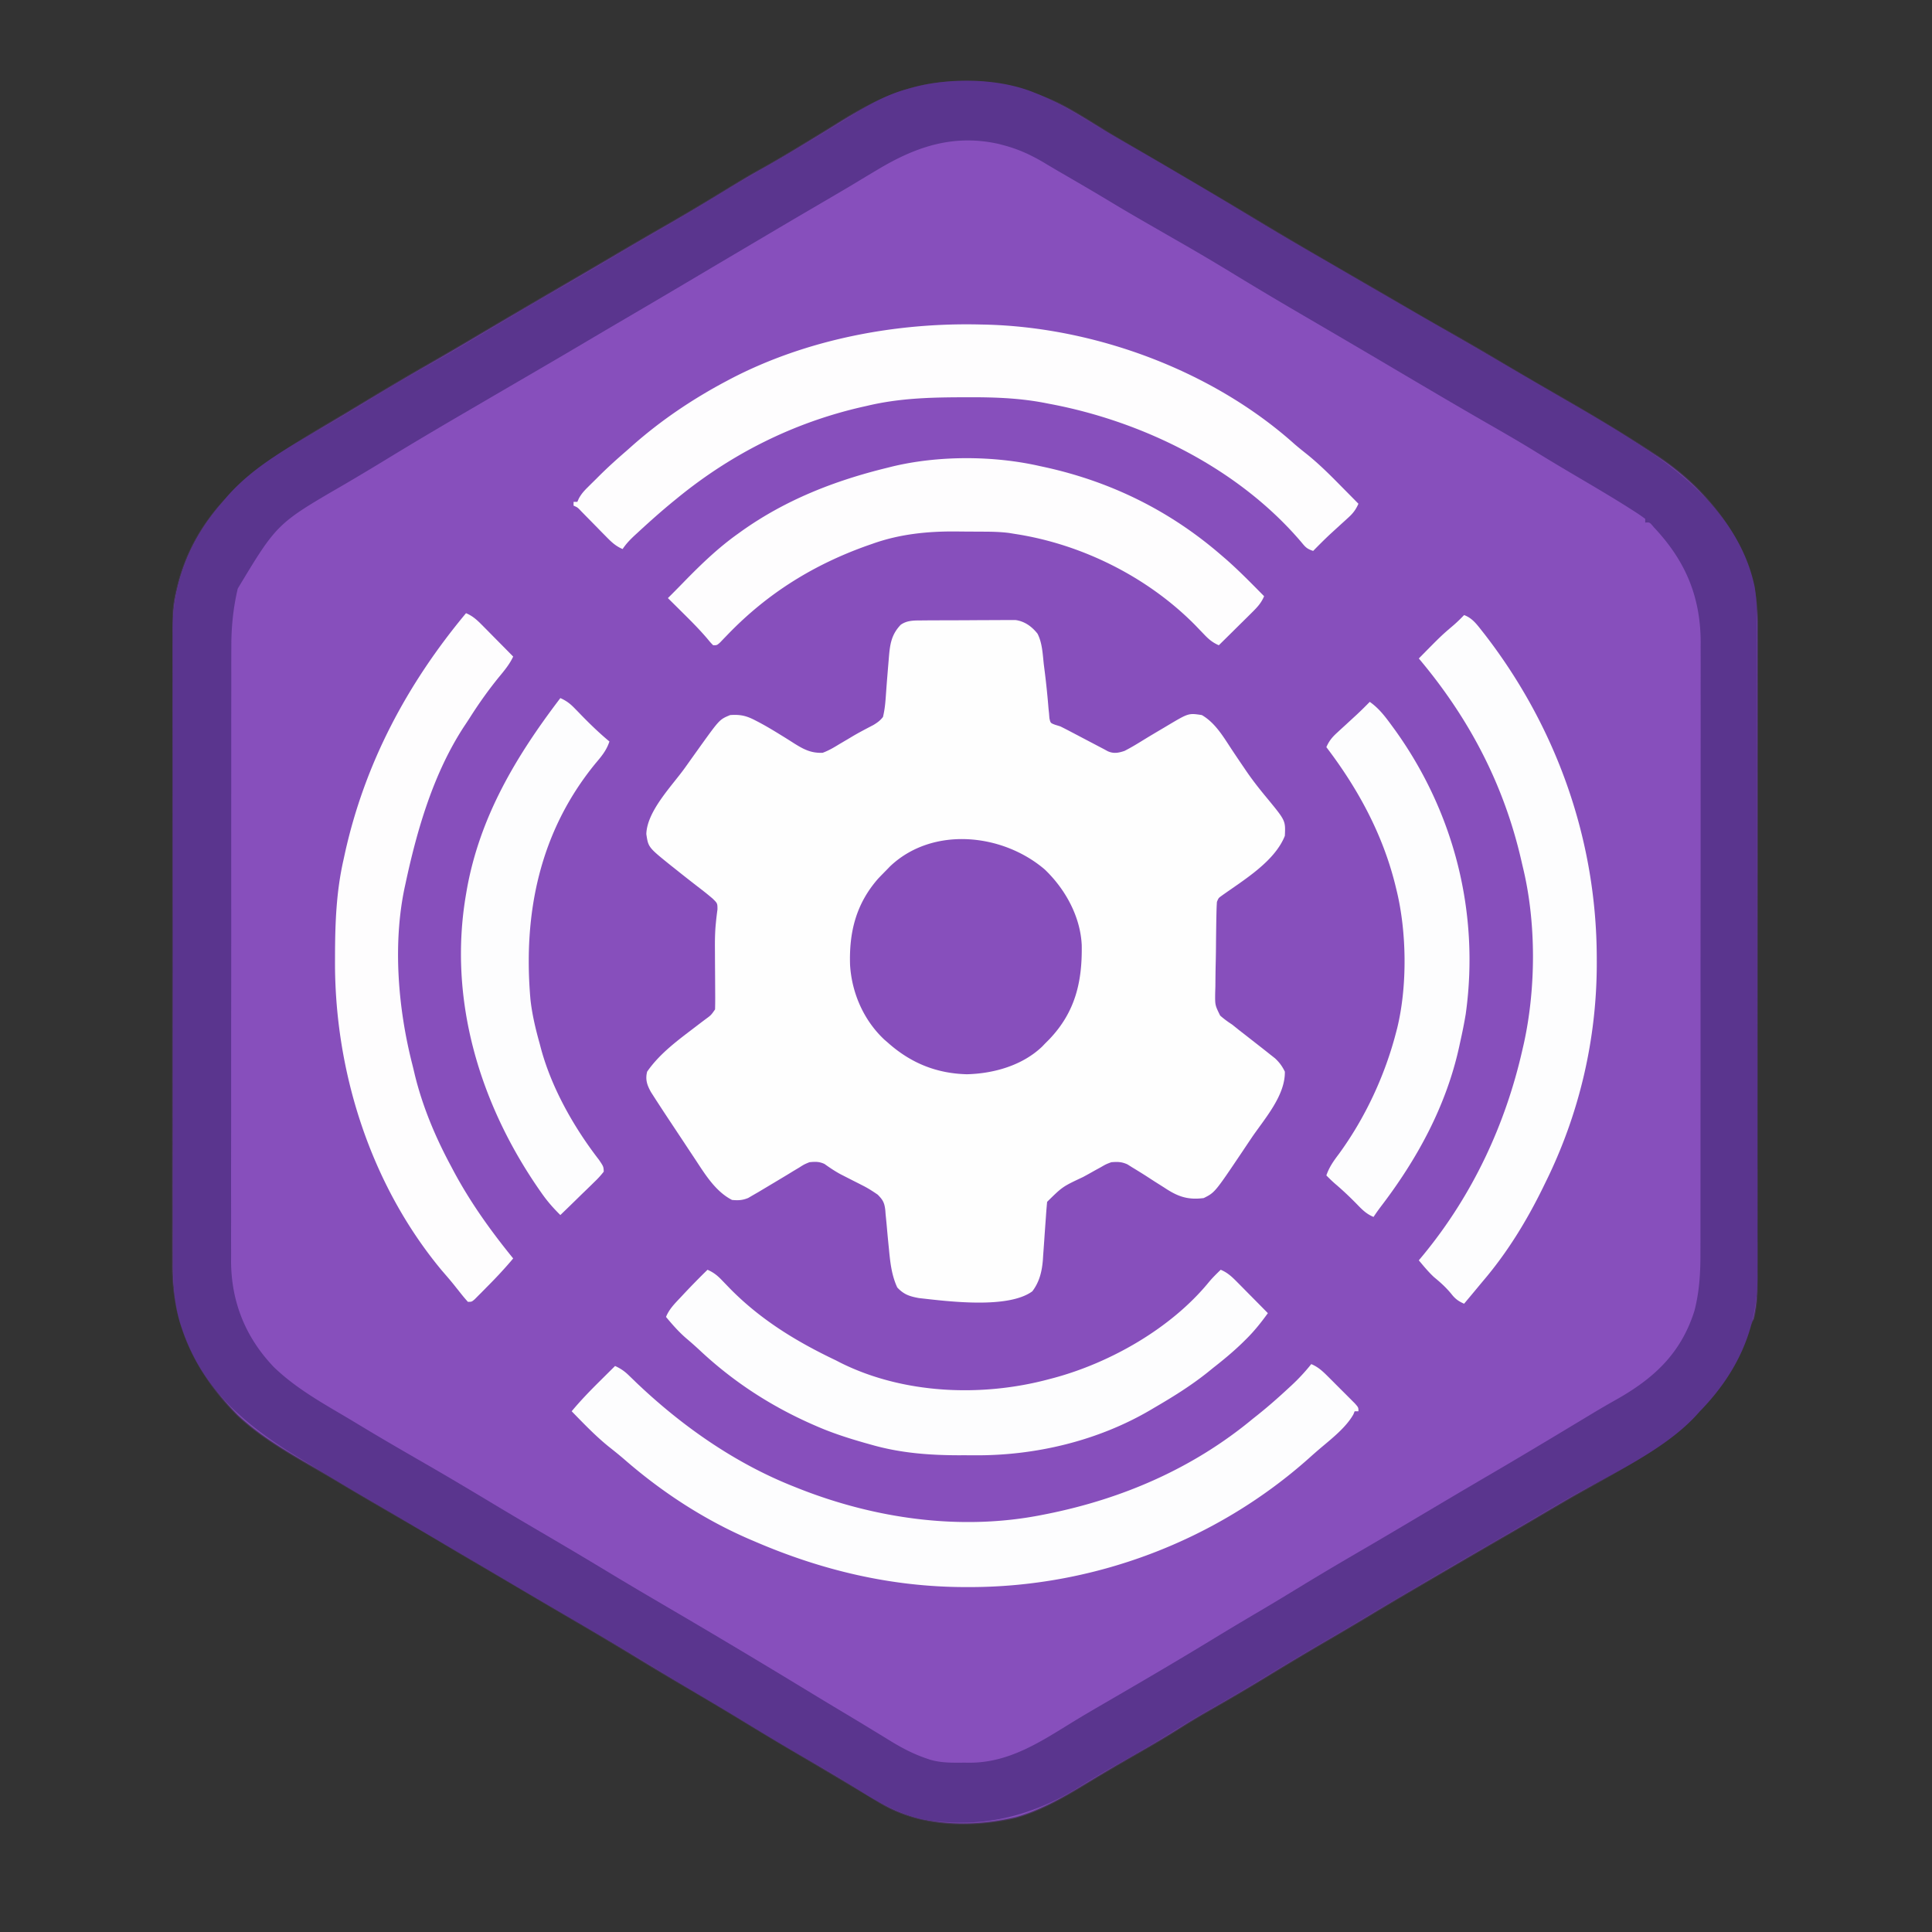 <svg xmlns="http://www.w3.org/2000/svg" width="1024" height="1024"><rect width="100%" height="100%" fill="#333333" stroke="none"/><path d="M509.887 43.643c-25.535-.49-45.385 8.993-66.616 22.314-5.873 3.668-11.79 7.26-17.709 10.856l-1.832 1.115c-7.102 4.32-14.233 8.551-21.52 12.554-6.643 3.687-13.103 7.68-19.585 11.643a1278 1278 0 0 1-30.76 18.207 2683 2683 0 0 0-24.49 14.23q-3.675 2.16-7.352 4.317l-1.806 1.06A6121 6121 0 0 1 301 150a13051 13051 0 0 0-26.625 15.563l-1.871 1.095a5559 5559 0 0 0-23.692 13.967c-7.734 4.585-15.514 9.087-23.312 13.563-12.782 7.344-25.422 14.913-38.043 22.53a1529 1529 0 0 1-12.07 7.196c-35.746 21.143-69.305 42.566-80.637 85.024-1.596 6.222-2.874 11.864-2.88 18.304l-.013 3.834.002 4.205q-.004 2.237-.01 4.473-.009 6.147-.01 12.295-.003 6.63-.015 13.262-.018 14.5-.025 29.002-.004 9.06-.01 18.119c-.012 16.73-.024 33.46-.027 50.19v6.497l-.002 6.524v3.27c-.004 17.464-.022 34.93-.045 52.396q-.036 26.911-.037 53.824c-.001 10.07-.007 20.138-.026 30.207q-.023 12.867-.011 25.734.007 6.56-.012 13.117-.019 6.019 0 12.038.003 2.162-.01 4.326c-.18 31.474 12.533 57.156 34.315 79.422C141.12 764.364 161.123 774.308 179 785l2.986 1.787c11.88 7.089 23.852 14.016 35.842 20.914 6.68 3.847 13.311 7.754 19.906 11.744 6.077 3.658 12.208 7.223 18.328 10.805a6388 6388 0 0 1 28.563 16.805 2851 2851 0 0 0 15.195 8.93c12.708 7.417 25.36 14.907 37.918 22.576 8.865 5.41 17.79 10.709 26.762 15.939a1700 1700 0 0 1 28.938 17.25c9.81 5.981 19.66 11.888 29.562 17.715 6.88 4.049 13.745 8.125 20.61 12.201l6.251 3.713 1.99 1.182 3.854 2.287c3.638 2.16 7.257 4.347 10.87 6.55 21.18 12.7 48.121 13.233 71.679 7.86 15.893-4.407 29.845-13.558 43.865-21.96 7.475-4.478 15.006-8.844 22.568-13.173 7.48-4.29 14.877-8.66 22.147-13.295 6.033-3.815 12.22-7.348 18.416-10.893a1111 1111 0 0 0 27.563-16.312A1679 1679 0 0 1 702 870.188c8.027-4.686 16.042-9.386 24-14.188 12.341-7.442 24.79-14.7 37.234-21.969l5.102-2.98a8010 8010 0 0 1 32.947-19.156c5.67-3.28 11.32-6.593 16.961-9.92 5.15-3.036 10.313-6.048 15.48-9.053 61.6-34.472 61.598-34.472 95.55-93.836 1.236-5.254 1.853-10.195 1.859-15.596l.01-3.935-.002-4.305.01-4.588q.009-6.302.01-12.603.003-6.798.015-13.596.02-14.865.025-29.729.004-9.285.01-18.57c.012-17.147.024-34.293.027-51.44v-6.658l.002-6.685v-3.35c.004-17.902.022-35.804.045-53.707q.036-27.585.037-55.17c.001-10.321.007-20.643.026-30.965q.024-13.186.011-26.373c-.003-4.481-.002-8.963.012-13.445q.019-6.165 0-12.332-.004-2.22.01-4.437c.159-28.601-12.282-52.607-32.068-72.727-6.934-6.868-14.128-12.596-22.313-17.875l-2.396-1.568c-18.773-12.255-38.142-23.464-57.573-34.631-7.946-4.575-15.84-9.234-23.718-13.926-9.211-5.483-18.481-10.84-27.829-16.086-7.813-4.39-15.558-8.89-23.293-13.418-7.38-4.32-14.78-8.604-22.191-12.871-17.67-10.185-35.292-20.436-52.768-30.953C656.857 111.304 646.434 105.144 636 99l-4.305-2.54a5480 5480 0 0 0-26.97-15.782 2514 2514 0 0 1-17.147-10.073c-31.01-19.337-31.01-19.337-66.16-26.843l-2.217-.026q-2.325-.02-4.652-.03a393 393 0 0 1-4.662-.063z" style="fill:#874fbc;fill-opacity:1;stroke:#5d3b86;stroke-opacity:.438"/><path fill="#5A358E" d="m548 49 2.092.829c10.373 4.232 19.864 9.983 29.392 15.823 6.17 3.772 12.433 7.374 18.703 10.973a2569 2569 0 0 1 27.645 16.094q3.551 2.097 7.11 4.183a2053 2053 0 0 1 29.03 17.388c12.854 7.844 25.838 15.43 38.905 22.915 5.056 2.906 10.09 5.85 15.123 8.795 12.637 7.385 25.317 14.695 38 22a8600 8600 0 0 1 47.054 27.28q5.841 3.41 11.687 6.814 2.958 1.726 5.915 3.454c4.843 2.832 9.691 5.655 14.557 8.448 13.064 7.505 25.934 15.211 38.475 23.566l3.307 2.199C900.174 256.738 923.573 280.085 930 311c.74 4.585 1.127 8.981 1.134 13.624l.014 3.937v4.289q.004 2.293.01 4.585.014 6.289.017 12.578.007 6.787.022 13.576c.02 10.925.03 21.85.039 32.775l.015 15.45a90157 90157 0 0 1 .044 64.716l.002 3.346c.008 17.874.033 35.748.066 53.623q.049 27.553.054 55.106c.002 10.306.01 20.612.036 30.919q.034 13.17.02 26.338c-.004 4.474-.002 8.948.017 13.422q.026 6.162.001 12.322-.003 2.213.014 4.424c.216 28.333-10.994 51.961-30.505 71.97l-1.914 2.137c-17.072 18.538-44.622 30.884-66.36 43.18a806 806 0 0 0-13.038 7.558 4377 4377 0 0 1-20.563 12.063l-3.116 1.817a5231 5231 0 0 1-18.634 10.808c-8.727 5.04-17.403 10.165-26.074 15.3-4.74 2.807-9.488 5.6-14.239 8.387a1621 1621 0 0 0-16.584 9.882c-5.455 3.278-10.95 6.487-16.447 9.696a2012 2012 0 0 0-34.962 20.863c-9.502 5.804-19.111 11.403-28.777 16.929a572 572 0 0 0-19.667 11.817c-8.74 5.49-17.656 10.638-26.636 15.72-7.332 4.15-14.592 8.381-21.739 12.843-26.301 16.298-53.028 22.446-83.734 17.242-11.95-2.907-22.514-8.647-32.829-15.18-2.45-1.525-4.907-3.041-7.363-4.558l-1.861-1.154c-6.075-3.756-12.258-7.314-18.463-10.85-10.26-5.867-20.383-11.935-30.469-18.094A1866 1866 0 0 0 373.5 900a2038 2038 0 0 1-25.627-15.37c-14.851-9.06-29.84-17.875-44.873-26.63l-12.437-7.25-2.97-1.73a3812 3812 0 0 1-21.954-12.916c-7.7-4.556-15.418-9.083-23.139-13.604a6553 6553 0 0 1-28.467-16.76c-5.63-3.33-11.276-6.63-16.933-9.914a1577 1577 0 0 1-35.391-21.158 1675 1675 0 0 0-5.332-3.27C129.197 754.783 107.379 735.9 96.75 705l-.747-2.156c-3.656-11.173-4.298-22.27-4.27-33.954l-.014-4.486c-.012-4.079-.012-8.158-.01-12.237 0-4.41-.01-8.822-.02-13.233q-.023-12.947-.023-25.893-.001-10.53-.012-21.06-.026-29.895-.025-59.791v-6.507c.001-17.406-.018-34.811-.046-52.216q-.043-26.85-.04-53.697c0-10.038-.005-20.075-.027-30.113q-.029-12.82-.009-25.641c.006-4.355.007-8.71-.01-13.064a1446 1446 0 0 1 .004-11.994q.005-2.151-.012-4.304C91.3 308.844 101.02 285.25 118 266l2.371-2.809c14.702-16.96 35.792-27.874 54.957-39.085 6.986-4.09 13.905-8.283 20.811-12.507 10.088-6.166 20.25-12.16 30.569-17.934C236.91 187.953 246.954 181.982 257 176q6.623-3.94 13.25-7.875l1.718-1.02c9.376-5.564 18.807-11.03 28.261-16.46 8.938-5.142 17.808-10.393 26.668-15.667 7.641-4.54 15.327-8.997 23.04-13.416 9.704-5.563 19.284-11.304 28.825-17.14 9.582-5.856 19.262-11.522 29.005-17.107 11.838-6.792 23.537-13.804 35.159-20.96l3.064-1.88a1390 1390 0 0 0 5.796-3.58c9.269-5.696 18.593-10.887 29.152-13.708l2.166-.615C502.77 41.06 528.922 41.278 548 49m-83 41-3.582 2.121q-3.48 2.079-6.941 4.184c-6.14 3.717-12.345 7.321-18.54 10.945l-7.632 4.469-1.894 1.109c-8.28 4.85-16.538 9.737-24.796 14.625q-3.954 2.34-7.912 4.676c-7.693 4.544-15.386 9.088-23.07 13.648a7648 7648 0 0 1-39.136 23.07 5135 5135 0 0 0-21.81 12.84c-10.531 6.234-21.1 12.402-31.677 18.56q-11.9 6.93-23.79 13.874-4.203 2.452-8.408 4.901c-14.002 8.16-27.93 16.43-41.764 24.873a1457 1457 0 0 1-21.61 12.917C146.785 277.47 146.785 277.47 126 312c-2.42 10.443-3.437 20.433-3.388 31.18q-.007 2.18-.016 4.363c-.014 3.946-.01 7.892-.003 11.839.005 4.275-.008 8.55-.018 12.826a9361 9361 0 0 0-.013 25.068 14762 14762 0 0 1-.005 23.327l-.004 5.914c-.014 18.45-.009 36.901.003 55.352.01 16.853-.003 33.705-.027 50.558q-.037 26.01-.027 52.019.007 14.58-.017 29.162a6389 6389 0 0 0 .002 24.82c.009 4.215.011 8.43-.004 12.644q-.02 5.803.01 11.606a612 612 0 0 1-.023 6.118c.17 21.548 7.795 40.207 22.655 55.766 11.03 10.654 24.16 18.187 37.305 25.919q3.703 2.192 7.382 4.421c11.6 7.019 23.32 13.815 35.07 20.575 12.773 7.349 25.418 14.9 38.045 22.497 8.262 4.962 16.565 9.85 24.885 14.713a2851 2851 0 0 1 36.013 21.416c10.297 6.223 20.676 12.305 31.06 18.385a4893 4893 0 0 1 68.942 41.123c8.22 4.996 16.446 9.983 24.706 14.914q6.972 4.167 13.9 8.405l3.365 2.046q3.232 1.965 6.453 3.95c6.065 3.679 12.022 6.797 18.749 9.074l1.98.675c5.905 1.74 11.845 1.62 17.957 1.575l3.131.023c21.354-.054 38.082-11.514 55.727-22.325 4.947-3.007 9.948-5.918 14.955-8.823l5.969-3.473 3.078-1.79c16.815-9.778 33.568-19.639 50.175-29.768a1679 1679 0 0 1 23.667-14.144c7.456-4.39 14.848-8.883 22.236-13.388 11.681-7.12 23.464-14.052 35.297-20.916 4.56-2.653 9.1-5.335 13.64-8.021l2.705-1.6q7.424-4.395 14.842-8.798l6.703-3.977 3.413-2.025a4533 4533 0 0 1 23.316-13.715c13.797-8.07 27.518-16.26 41.209-24.51l7.732-4.65q2.435-1.463 4.866-2.933a470 470 0 0 1 13.109-7.628c20.046-11.31 34.19-24.491 41.32-46.828 2.67-10.156 3.264-20.12 3.234-30.584l.011-4.328c.01-3.932.008-7.865.004-11.797-.002-4.254.007-8.508.014-12.761q.018-12.483.012-24.965-.002-10.153.005-20.305l.001-2.925.004-5.883q.014-27.557.003-55.114a34939 34939 0 0 1 .025-50.346q.03-25.887.024-51.774c-.002-9.679 0-19.357.014-29.036q.019-12.36.002-24.72c-.006-4.199-.008-8.397.005-12.596q.014-5.781-.007-11.562a808 808 0 0 1 .019-6.095c-.141-24.3-8.252-43.131-24.823-60.713-2.222-2.687-2.222-2.687-4.574-2.457v-2c-2.13-1.588-4.257-3.02-6.5-4.437l-2.21-1.415c-10.058-6.364-20.347-12.358-30.596-18.408-6.392-3.774-12.757-7.583-19.069-11.49-7.987-4.928-16.113-9.604-24.25-14.278a3163 3163 0 0 1-26.985-15.688 8286 8286 0 0 1-26.02-15.34 6453 6453 0 0 0-22.433-13.194l-3.704-2.172a8741 8741 0 0 0-16.728-9.784c-12.776-7.45-25.503-14.967-38.13-22.669-9.86-6.013-19.772-11.913-29.796-17.648-5.282-3.024-10.555-6.063-15.829-9.102l-3.414-1.967c-5.681-3.279-11.349-6.575-16.961-9.97-9.48-5.735-19.067-11.287-28.65-16.848a608 608 0 0 1-6.955-4.125c-7.013-4.19-13.845-7.39-21.77-9.465l-2.523-.68C505.407 70.914 485.438 77.705 465 90"/><path fill="#FEFEFE" d="m488.699 328.839 3.469-.03 3.734-.012 3.848-.017a3634 3634 0 0 1 8.057-.02c3.435-.006 6.869-.03 10.303-.058 3.285-.023 6.57-.025 9.855-.03l3.728-.038 3.479.01 3.052-.011c4.84.64 8.686 3.432 11.696 7.252 2.54 4.972 2.714 10.83 3.33 16.302l.484 3.83a440 440 0 0 1 2.011 19.61L556 378l.216 2.68c.554 2.529.554 2.529 3.01 3.46L562 385q2.706 1.344 5.379 2.75l3.04 1.594 3.143 1.656 6.192 3.25 2.76 1.453L585 397c.706.385 1.413.77 2.14 1.168 3.146 1.407 5.712.885 8.86-.168 3.496-1.775 6.819-3.802 10.152-5.864 3.569-2.194 7.18-4.317 10.785-6.449l2.188-1.31C629.988 377.93 629.988 377.93 637 379c7.097 4.122 11.36 11.44 15.764 18.127a778 778 0 0 0 6.736 9.998l1.402 2.057c3.458 5.016 7.184 9.685 11.086 14.365C681.381 435 681.381 435 681 443c-5.438 13.756-22.088 23.575-33.645 31.879-1.511 1.096-1.511 1.096-2.355 3.121-.132 1.81-.2 3.625-.24 5.44-.04 1.708-.04 1.708-.078 3.45q-.127 7.828-.197 15.657a548 548 0 0 1-.143 8.255c-.098 3.965-.13 7.93-.158 11.897l-.116 3.716c-.077 6.345-.077 6.345 2.647 11.867 2.013 1.781 4.032 3.258 6.285 4.718 1.16.914 2.315 1.836 3.457 2.773q1.676 1.305 3.355 2.602 1.818 1.42 3.633 2.844 2.605 2.04 5.214 4.074a693 693 0 0 1 4.528 3.582l2.606 2.055c2.355 2.209 3.794 4.171 5.207 7.07.22 12.779-10.788 24.974-17.64 35.089a1541 1541 0 0 0-4.975 7.417C643.894 632.053 643.894 632.053 638 635c-8.568 1.115-13.894-.854-20.938-5.563l-5.222-3.3L607 623a392 392 0 0 0-6.875-4.25l-2.617-1.64c-3.107-1.375-5.124-1.358-8.508-1.11-2.802 1.057-2.802 1.057-5.52 2.633-1.022.56-2.045 1.119-3.1 1.695l-3.193 1.797-3.158 1.727C563.162 628.955 563.162 628.955 555 637c-.26 2.672-.472 5.33-.648 8.008l-.36 4.93q-.278 3.88-.539 7.76c-.169 2.5-.353 4.999-.539 7.497l-.142 2.309c-.479 6.202-1.772 11.87-5.62 16.922-12.898 9.434-44.626 5.318-60.152 3.574-4.952-.907-7.978-1.899-11.438-5.625-3.039-6.565-3.734-13.386-4.421-20.516l-.222-2.226a657 657 0 0 1-.867-9.224c-.196-2.27-.426-4.534-.661-6.8l-.153-2.09c-.446-3.971-1.192-5.473-4.046-8.338-2.523-1.724-4.932-3.305-7.653-4.681l-2.43-1.25-2.484-1.25q-2.451-1.245-4.898-2.5c-1.191-.61-1.191-.61-2.406-1.23-2.912-1.593-5.624-3.422-8.323-5.352-2.84-1.305-4.9-1.232-7.998-.918-2.777 1.149-2.777 1.149-5.45 2.852l-3.071 1.832-3.167 1.941A2763 2763 0 0 1 405 630l-3.01 1.8-2.885 1.66-2.546 1.487c-3.062 1.26-5.275 1.342-8.559 1.053-8.578-4.38-14.041-13.187-19.195-21.031l-1.683-2.532c-1.755-2.642-3.5-5.29-5.247-7.937l-3.535-5.324c-6.304-9.505-6.304-9.505-9.34-14.176l-1.427-2.19-1.35-2.109-1.191-1.853c-2.06-3.689-3.105-6.686-2.032-10.848 6.636-9.62 16.356-16.695 25.547-23.707l1.803-1.378a498 498 0 0 1 3.5-2.642c3.042-2.222 3.042-2.222 5.15-5.273.075-2.887.091-5.75.062-8.637l-.011-2.641c-.016-3.728-.044-7.455-.072-11.183q-.025-4.087-.042-8.176l-.018-2.692c-.008-4.086.071-8.106.48-12.173l.203-2.074a233 233 0 0 1 .668-5.404c.002-3.244.002-3.244-2.64-5.827-3.177-2.653-3.177-2.653-6.443-5.193a824 824 0 0 1-13.375-10.5l-2.052-1.617c-12.148-9.772-12.148-9.772-13.198-16.82C342.935 429.83 356.23 416.455 363 407l3.59-5.047q1.703-2.384 3.41-4.766l1.56-2.187c9.879-13.694 9.879-13.694 15.44-16 5.252-.382 8.539.325 13.187 2.75l1.759.905c3.802 2.003 7.471 4.191 11.128 6.447l2.658 1.633q2.596 1.61 5.163 3.264c5.16 3.223 8.946 5.214 15.105 5.001 3.174-1.161 5.943-2.791 8.812-4.563l4.743-2.789 2.3-1.38c3.62-2.14 7.355-4.062 11.079-6.014 2.106-1.278 3.559-2.304 5.066-4.254.85-3.49 1.214-6.923 1.465-10.5l.231-3.17.241-3.33c.342-4.334.699-8.667 1.063-13l.19-2.325c.592-6.704 1.464-11.518 6.177-16.503 3.427-2.46 7.238-2.305 11.332-2.333"/><path fill="#FEFDFE" d="m520 172 2.131.042c58.2 1.37 120.587 24.388 164.125 63.453 2.253 1.944 4.586 3.78 6.912 5.638 6.064 4.94 11.544 10.353 17.02 15.93l2.884 2.912q3.47 3.506 6.928 7.025c-1.342 3.026-2.786 4.986-5.23 7.207-.64.587-1.278 1.174-1.936 1.78l-2.021 1.825a2673 2673 0 0 0-3.918 3.583c-.642.587-1.283 1.174-1.943 1.78-3.062 2.864-6.013 5.835-8.952 8.825-3.343-1.114-4.06-1.975-6.25-4.625C656.53 248.305 605.748 223.262 556 214l-1.917-.379c-14.058-2.736-27.852-3.14-42.145-3.059l-3.412.01c-16.5.066-32.403.621-48.526 4.428l-2.958.666C420.714 223.959 387.846 240.416 359 264l-1.754 1.424c-6.507 5.31-12.759 10.886-18.933 16.576l-1.822 1.674c-2.503 2.334-4.584 4.466-6.491 7.326-3.65-1.533-5.94-3.722-8.695-6.535l-2.668-2.701-2.762-2.827a3168 3168 0 0 0-5.445-5.535l-2.43-2.484c-1.856-1.97-1.856-1.97-4-2.918v-2h2l.787-1.772c1.3-2.387 2.703-3.961 4.627-5.873l2.059-2.052 2.152-2.115 2.082-2.08c4.605-4.567 9.38-8.877 14.293-13.108q1.608-1.424 3.21-2.852C350.519 222.654 366.986 211.57 385 202l2.133-1.135C427.396 179.835 474.86 170.83 520 172"/><path fill="#FDFDFE" d="M695 723c3.738 1.561 6.132 3.874 8.984 6.719l2.832 2.824 1.458 1.47a794 794 0 0 0 4.456 4.444l2.817 2.824 2.589 2.596C720 746 720 746 720 748h-2l-.68 1.668c-4.016 7.094-11.822 13.095-18 18.348a308 308 0 0 0-5.515 4.843c-49.348 43.999-114.333 68.437-180.367 68.328l-2.257-.002C472.378 841.079 435.594 832.349 400 817l-2.356-1.002c-24.291-10.442-46.804-25.12-66.706-42.463-2.738-2.362-5.538-4.608-8.375-6.847C315.536 760.99 309.304 754.47 303 748c4.675-5.623 9.678-10.797 14.875-15.937l2.375-2.362q2.871-2.854 5.75-5.701c2.928 1.326 5.033 2.777 7.328 5.02l1.898 1.828 2.024 1.965C361.508 755.905 389.726 775.685 421 788l2.52 1.006C463.847 804.928 509.138 811.448 552 803l3.3-.65c39.944-8.065 77.196-24.22 108.7-50.35l2.523-2c5.661-4.515 11.045-9.264 16.352-14.187l1.91-1.765c3.715-3.48 7.04-7.07 10.215-11.048"/><path fill="#FEFDFE" d="M247 325c3.766 1.563 6.136 3.906 8.984 6.79l1.396 1.403q2.19 2.21 4.37 4.432l2.98 3.008q3.642 3.676 7.27 7.367c-1.922 4.098-4.63 7.347-7.5 10.813-5.57 6.853-10.608 13.915-15.338 21.37a303 303 0 0 1-3.361 5.11C229.766 409.925 221.098 439.528 215 468l-.552 2.52c-6.316 29.96-3.452 64.098 4.053 93.514.478 1.882.92 3.771 1.362 5.661C224.01 586.612 230.765 602.691 239 618l1.018 1.93c8.918 16.855 19.96 32.302 31.982 47.07-4.515 5.402-9.275 10.458-14.25 15.438l-2.18 2.216-2.086 2.092-1.883 1.896C250 690 250 690 248 690c-1.396-1.528-2.716-3.127-4-4.75l-2.441-3.062-1.278-1.606c-2.017-2.491-4.128-4.902-6.219-7.332-37.85-45.55-56.844-105.806-56.5-164.437l.01-3.39c.074-16.798.723-32.978 4.428-49.423l.748-3.448C193.323 404.602 215.72 362.564 247 325"/><path fill="#FDFDFE" d="M776 326c4.252 1.563 6.596 4.74 9.313 8.188l1.564 1.98c38.131 49.305 59.28 108.95 59.436 171.207l.01 2.526C846.418 550.631 837.1 590.516 819 627l-1.236 2.538C809.12 647.174 798.786 664.041 786 679a1592 1592 0 0 0-2.703 3.254A2043 2043 0 0 1 776 691c-3.008-1.318-4.74-2.604-6.75-5.187-2.756-3.362-5.763-6.099-9.125-8.844-2.98-2.76-5.53-5.85-8.125-8.969l2.238-2.684C780.423 633.515 797.983 596.102 807 556l.646-2.796c6.53-29.591 6.645-64.763-.646-94.204l-.65-2.833C797.076 415.729 778.67 380.67 752 349c11.912-12.09 11.912-12.09 18.375-17.598 1.976-1.705 3.818-3.52 5.625-5.402"/><path fill="#FEFDFE" d="m551 247 2.42.52c35.067 7.637 66.423 23.023 93.58 46.48l2.758 2.363c7.065 6.214 13.639 12.94 20.242 19.637-1.585 3.863-4.06 6.289-7.008 9.203l-1.471 1.463a1400 1400 0 0 1-4.646 4.584l-3.152 3.125A2895 2895 0 0 1 646 342c-3.282-1.426-5.349-3.156-7.8-5.746l-2.189-2.272-2.323-2.42C608.513 305.94 573.495 288.429 538 283l-3.172-.521c-4.238-.53-8.363-.659-12.629-.682l-2.53-.017q-2.65-.014-5.298-.02c-2.638-.01-5.275-.04-7.912-.072-15.078-.096-29.676 1.412-43.959 6.5l-2.65.92c-28.562 10.141-52.952 25.278-73.988 47.05l-2.221 2.291-1.984 2.073C380 342 380 342 378 342c-1.412-1.434-1.412-1.434-3.066-3.437-4.056-4.77-8.422-9.163-12.872-13.563l-2.36-2.348Q356.852 319.823 354 317l1.973-1.96a699 699 0 0 0 6.96-7.08C371.8 298.9 380.668 290.364 391 283l1.75-1.262c23.373-16.704 49.478-26.94 77.25-33.738l2.741-.689c24.53-5.934 53.64-5.886 78.259-.311"/><path fill="#884FBD" d="M0 0c10.815 10.343 18.85 24.807 19.574 39.988.337 19.406-3.374 35.5-17.133 49.942L.238 92.14l-1.64 1.712c-10.527 10.048-25.683 14.3-39.86 14.664-16.002-.395-29.49-5.828-41.5-16.375l-2.086-1.801c-11.02-10.197-17.43-24.753-18.359-39.656-.584-17.446 3.15-32.487 14.883-45.856A291 291 0 0 1-83.762.141l1.64-1.711C-59.544-23.12-22.356-19.173 0 0" style="fill:#874fbc;fill-opacity:1" transform="translate(553.762 460.86)"/><path fill="#FDFDFE" d="M375 673c3.194 1.401 5.252 3.046 7.652 5.563l2.082 2.15 2.204 2.287c16.3 16.55 35.18 28.062 56.062 38l2.633 1.355C479 738.932 520.452 740.551 556 731l2.347-.615c30.172-8.088 62.329-26.384 82.29-50.729 1.965-2.388 4.144-4.504 6.363-6.656 3.766 1.563 6.136 3.906 8.984 6.79l1.396 1.403q2.19 2.21 4.37 4.432l2.98 3.008q3.642 3.676 7.27 7.367c-3.6 4.987-7.295 9.63-11.687 13.938l-1.57 1.55C653.768 716.34 648.477 720.722 643 725l-2.945 2.39C631.2 734.448 621.778 740.313 612 746l-1.88 1.117c-28.168 16.631-61.636 24.536-94.157 24.22a666 666 0 0 0-7.783-.015c-15.806-.023-31.053-1.204-46.305-5.572l-3.376-.944c-8.704-2.48-17.197-5.195-25.499-8.806l-2.398-1.042c-22.291-9.836-42.125-22.75-59.883-39.427a197 197 0 0 0-7.031-6.218c-3.967-3.427-7.342-7.288-10.688-11.313 1.662-4.126 4.62-7.067 7.625-10.25l1.618-1.733A401 401 0 0 1 375 673M297 370c3.047 1.358 5.107 2.877 7.426 5.266l1.916 1.949 1.97 2.035c4.716 4.844 9.492 9.421 14.688 13.75-1.49 4.68-4.254 7.943-7.375 11.625-29.6 36.158-38.538 79.602-34.436 125.487.901 7.79 2.694 15.35 4.811 22.888l.55 2.11c5.602 21.216 17.545 42.346 30.919 59.62 2.413 3.578 2.413 3.578 2.531 6.27-1.582 2.031-3.083 3.665-4.934 5.422l-1.55 1.53a630 630 0 0 1-4.954 4.798 2236 2236 0 0 0-3.337 3.27A1303 1303 0 0 1 297 644c-3.581-3.521-6.734-7.086-9.625-11.187l-1.293-1.835C254.26 585.233 237.404 529.753 247 474l.39-2.291C254.25 433.003 273.505 400.836 297 370M726 372c4.874 3.434 8.082 7.68 11.563 12.438l1.85 2.527c31.373 43.711 44.908 96.997 37.46 150.46-.81 4.894-1.786 9.735-2.873 14.575l-.633 2.936c-6.905 31.336-22.182 59.351-41.554 84.673A109 109 0 0 0 728 645c-3.713-1.541-5.981-3.808-8.75-6.687-3.718-3.801-7.508-7.398-11.559-10.84-1.639-1.428-3.173-2.918-4.691-4.473 1.464-4.306 3.785-7.602 6.5-11.187 14.043-19.187 24.575-41.804 30.5-64.813l.54-2.064c5.488-22.457 5.095-51.56-.54-73.936l-.504-2.08C732.784 441.986 719.73 417.977 703 396c1.388-3.17 2.976-5.165 5.52-7.496.692-.641 1.385-1.283 2.1-1.943l2.192-1.998q2.136-1.966 4.27-3.934l2.038-1.875c2.353-2.196 4.626-4.456 6.88-6.754"/></svg>